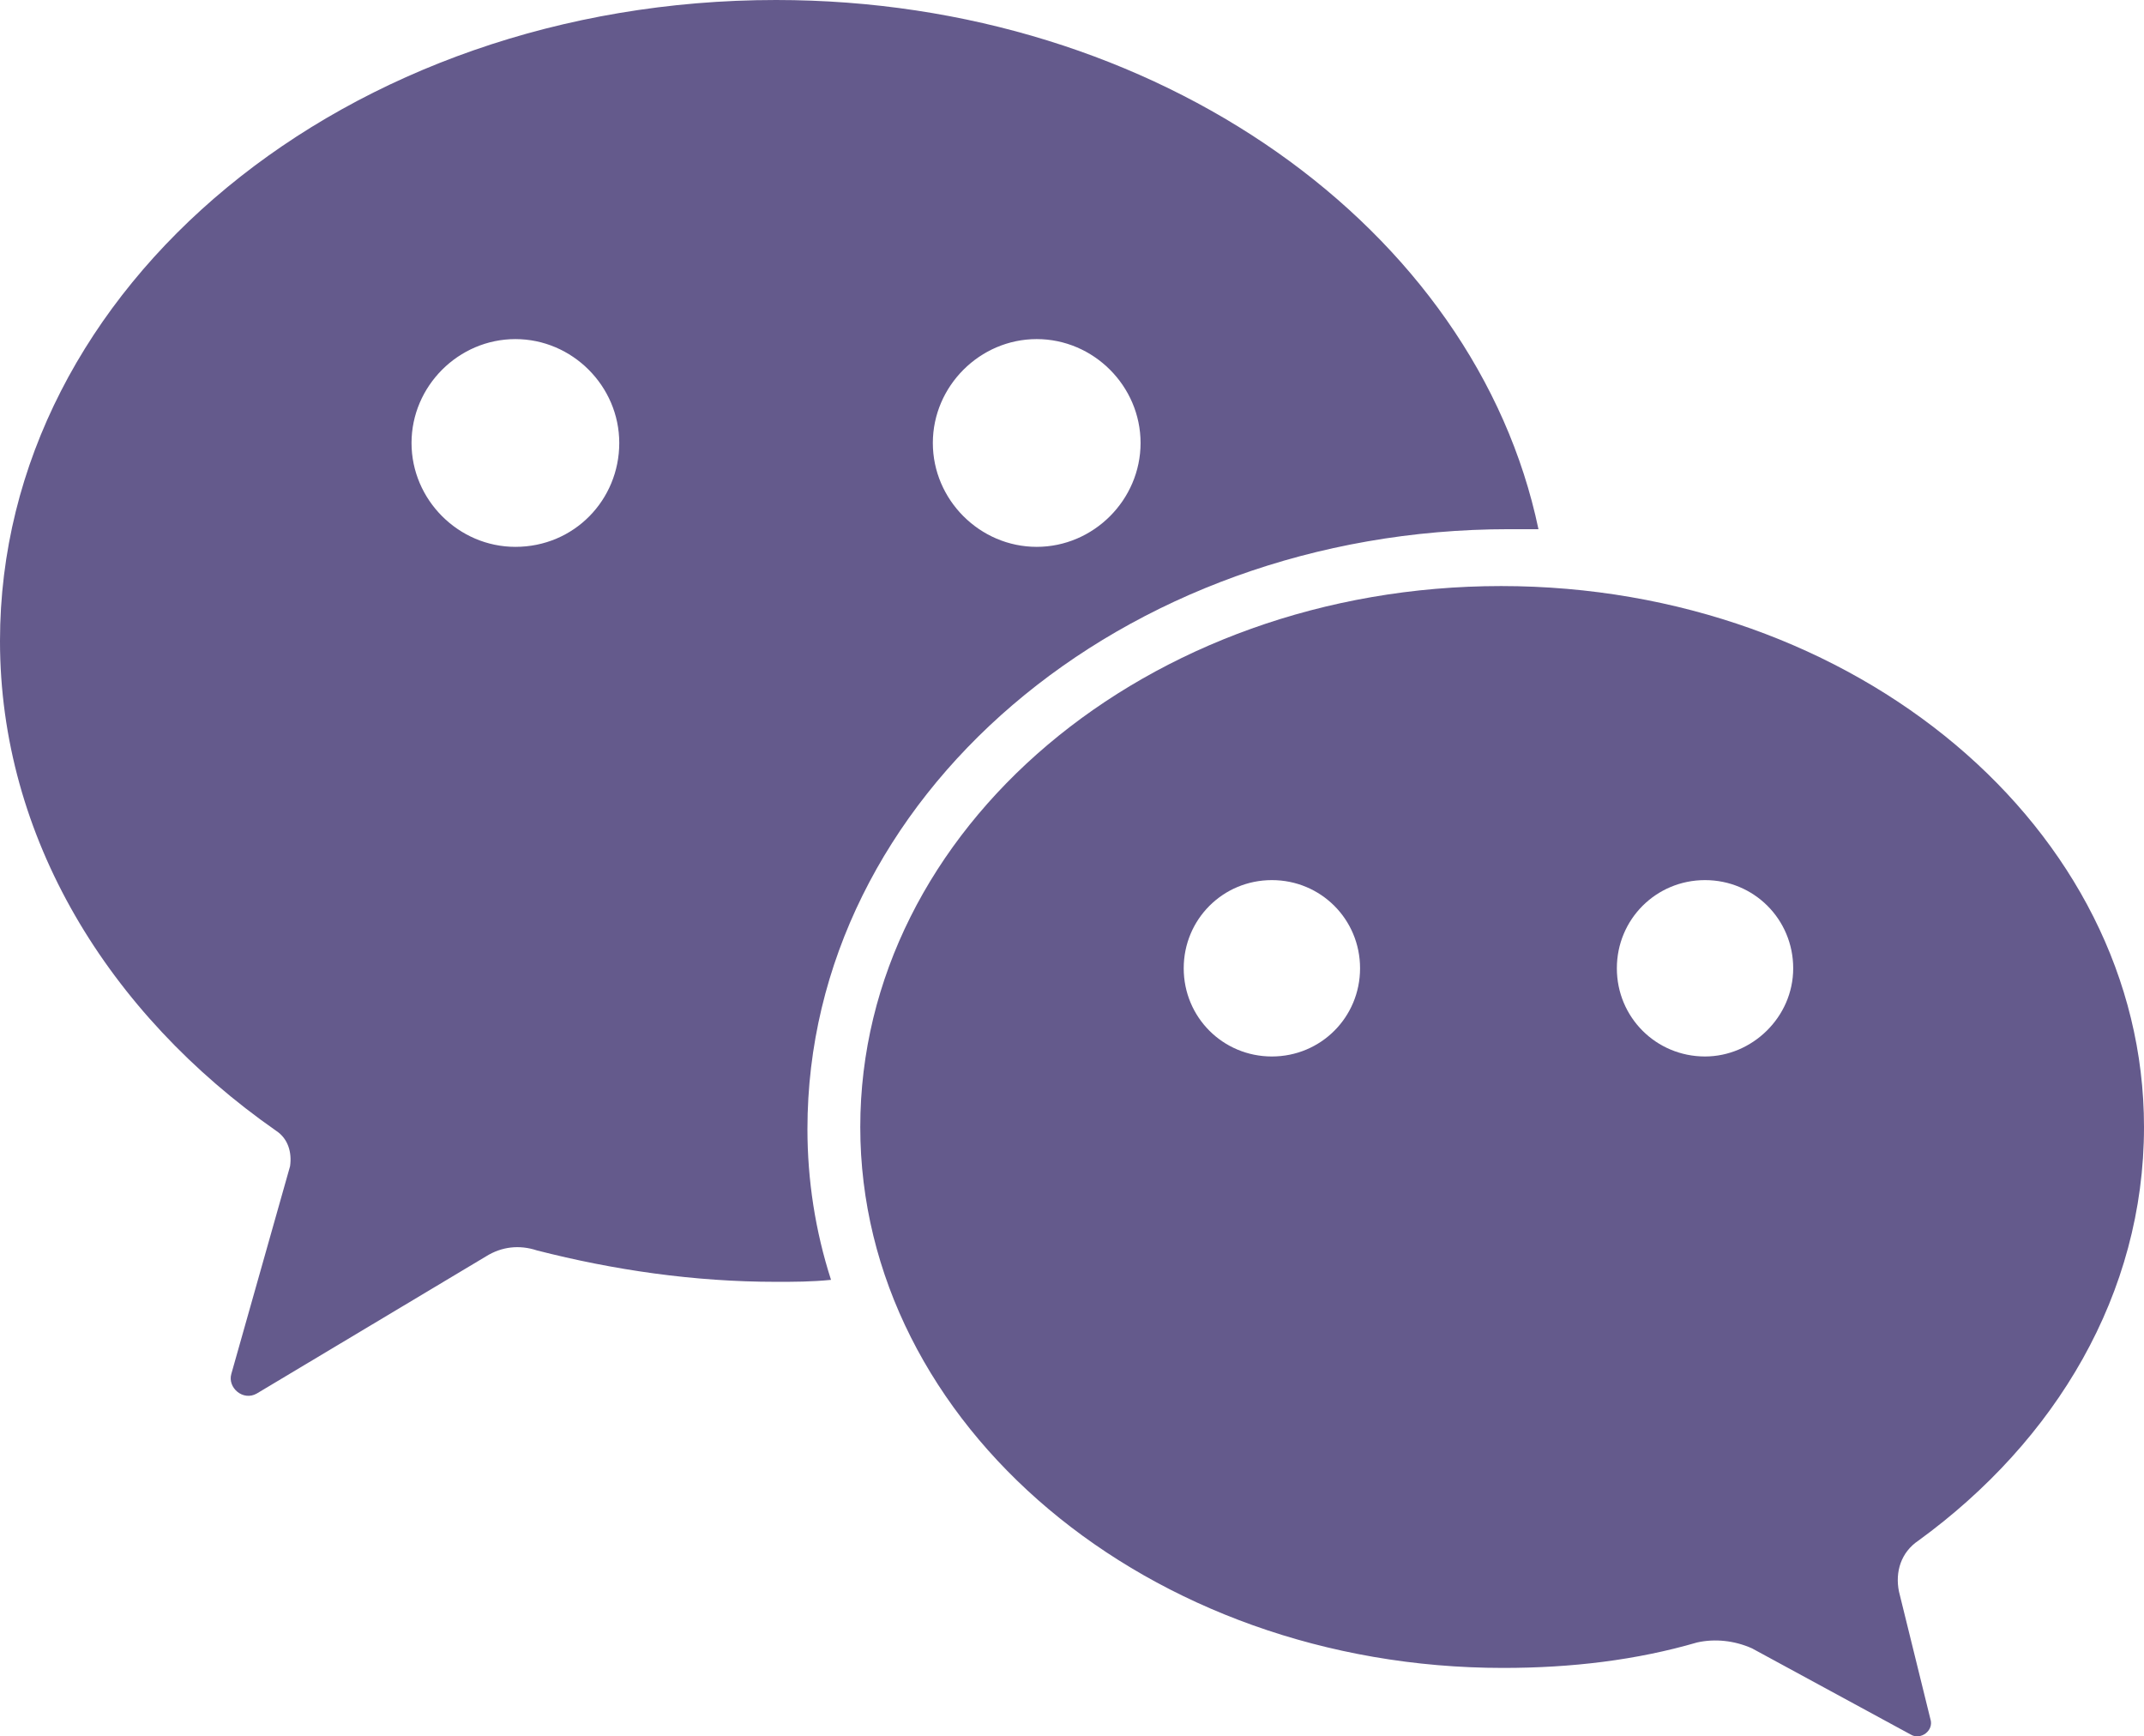 <svg enable-background="new 0 0 2499.7 2024.2" viewBox="0 0 2499.7 2024.2" xmlns="http://www.w3.org/2000/svg"><path d="m2499.7 1313.8c0-347.3-335.9-630.6-749.5-630.6s-747.2 283.3-747.2 630.6 335.9 630.6 749.5 630.6c80 0 155.4-9.1 226.2-29.7 20.6-4.6 43.4-2.3 64 6.9l185.1 100.5c11.4 6.9 27.4-4.6 22.8-18.3l-36.6-148.5c-4.6-22.8 2.3-45.7 22.8-59.4 160.1-116.5 262.9-287.9 262.9-482.1zm-1016.8-82.2c-57.1 0-102.8-45.7-102.8-102.8s45.7-102.8 102.8-102.8 102.8 45.7 102.8 102.8-45.7 102.8-102.8 102.8zm505 0c-57.1 0-102.8-45.7-102.8-102.8s45.7-102.8 102.8-102.8 102.8 45.7 102.8 102.8-48 102.8-102.8 102.8z " fill="rgb(100,90,140)"/><path d="m941.4 1316.1c0-386.1 365.6-699.2 818-699.2h34.3c-73.2-349.6-443.3-616.9-888.9-616.9-500.4 0-904.8 333.6-904.8 747.2 0 228.5 125.7 434.1 322.2 571.2 13.7 9.1 18.3 25.1 16 41.1l-68.5 242.2c-4.6 16 13.7 32 29.7 22.8l267.3-159.9c18.3-11.4 38.8-13.7 59.4-6.9 89.1 22.8 182.8 36.6 278.8 36.6 20.6 0 41.1 0 64-2.3-18.4-57.1-27.5-116.5-27.5-175.9zm267.3-920.8c66.3 0 121.1 54.8 121.1 121.1s-54.8 121.1-121.1 121.1-121.1-54.8-121.1-121.1 54.9-121.1 121.1-121.1zm-607.8 242.2c-66.3 0-121.1-54.8-121.1-121.1s54.8-121.1 121.1-121.1 121.1 54.8 121.1 121.1-52.5 121.1-121.1 121.1z" fill="rgb(100,90,140)"/></svg>